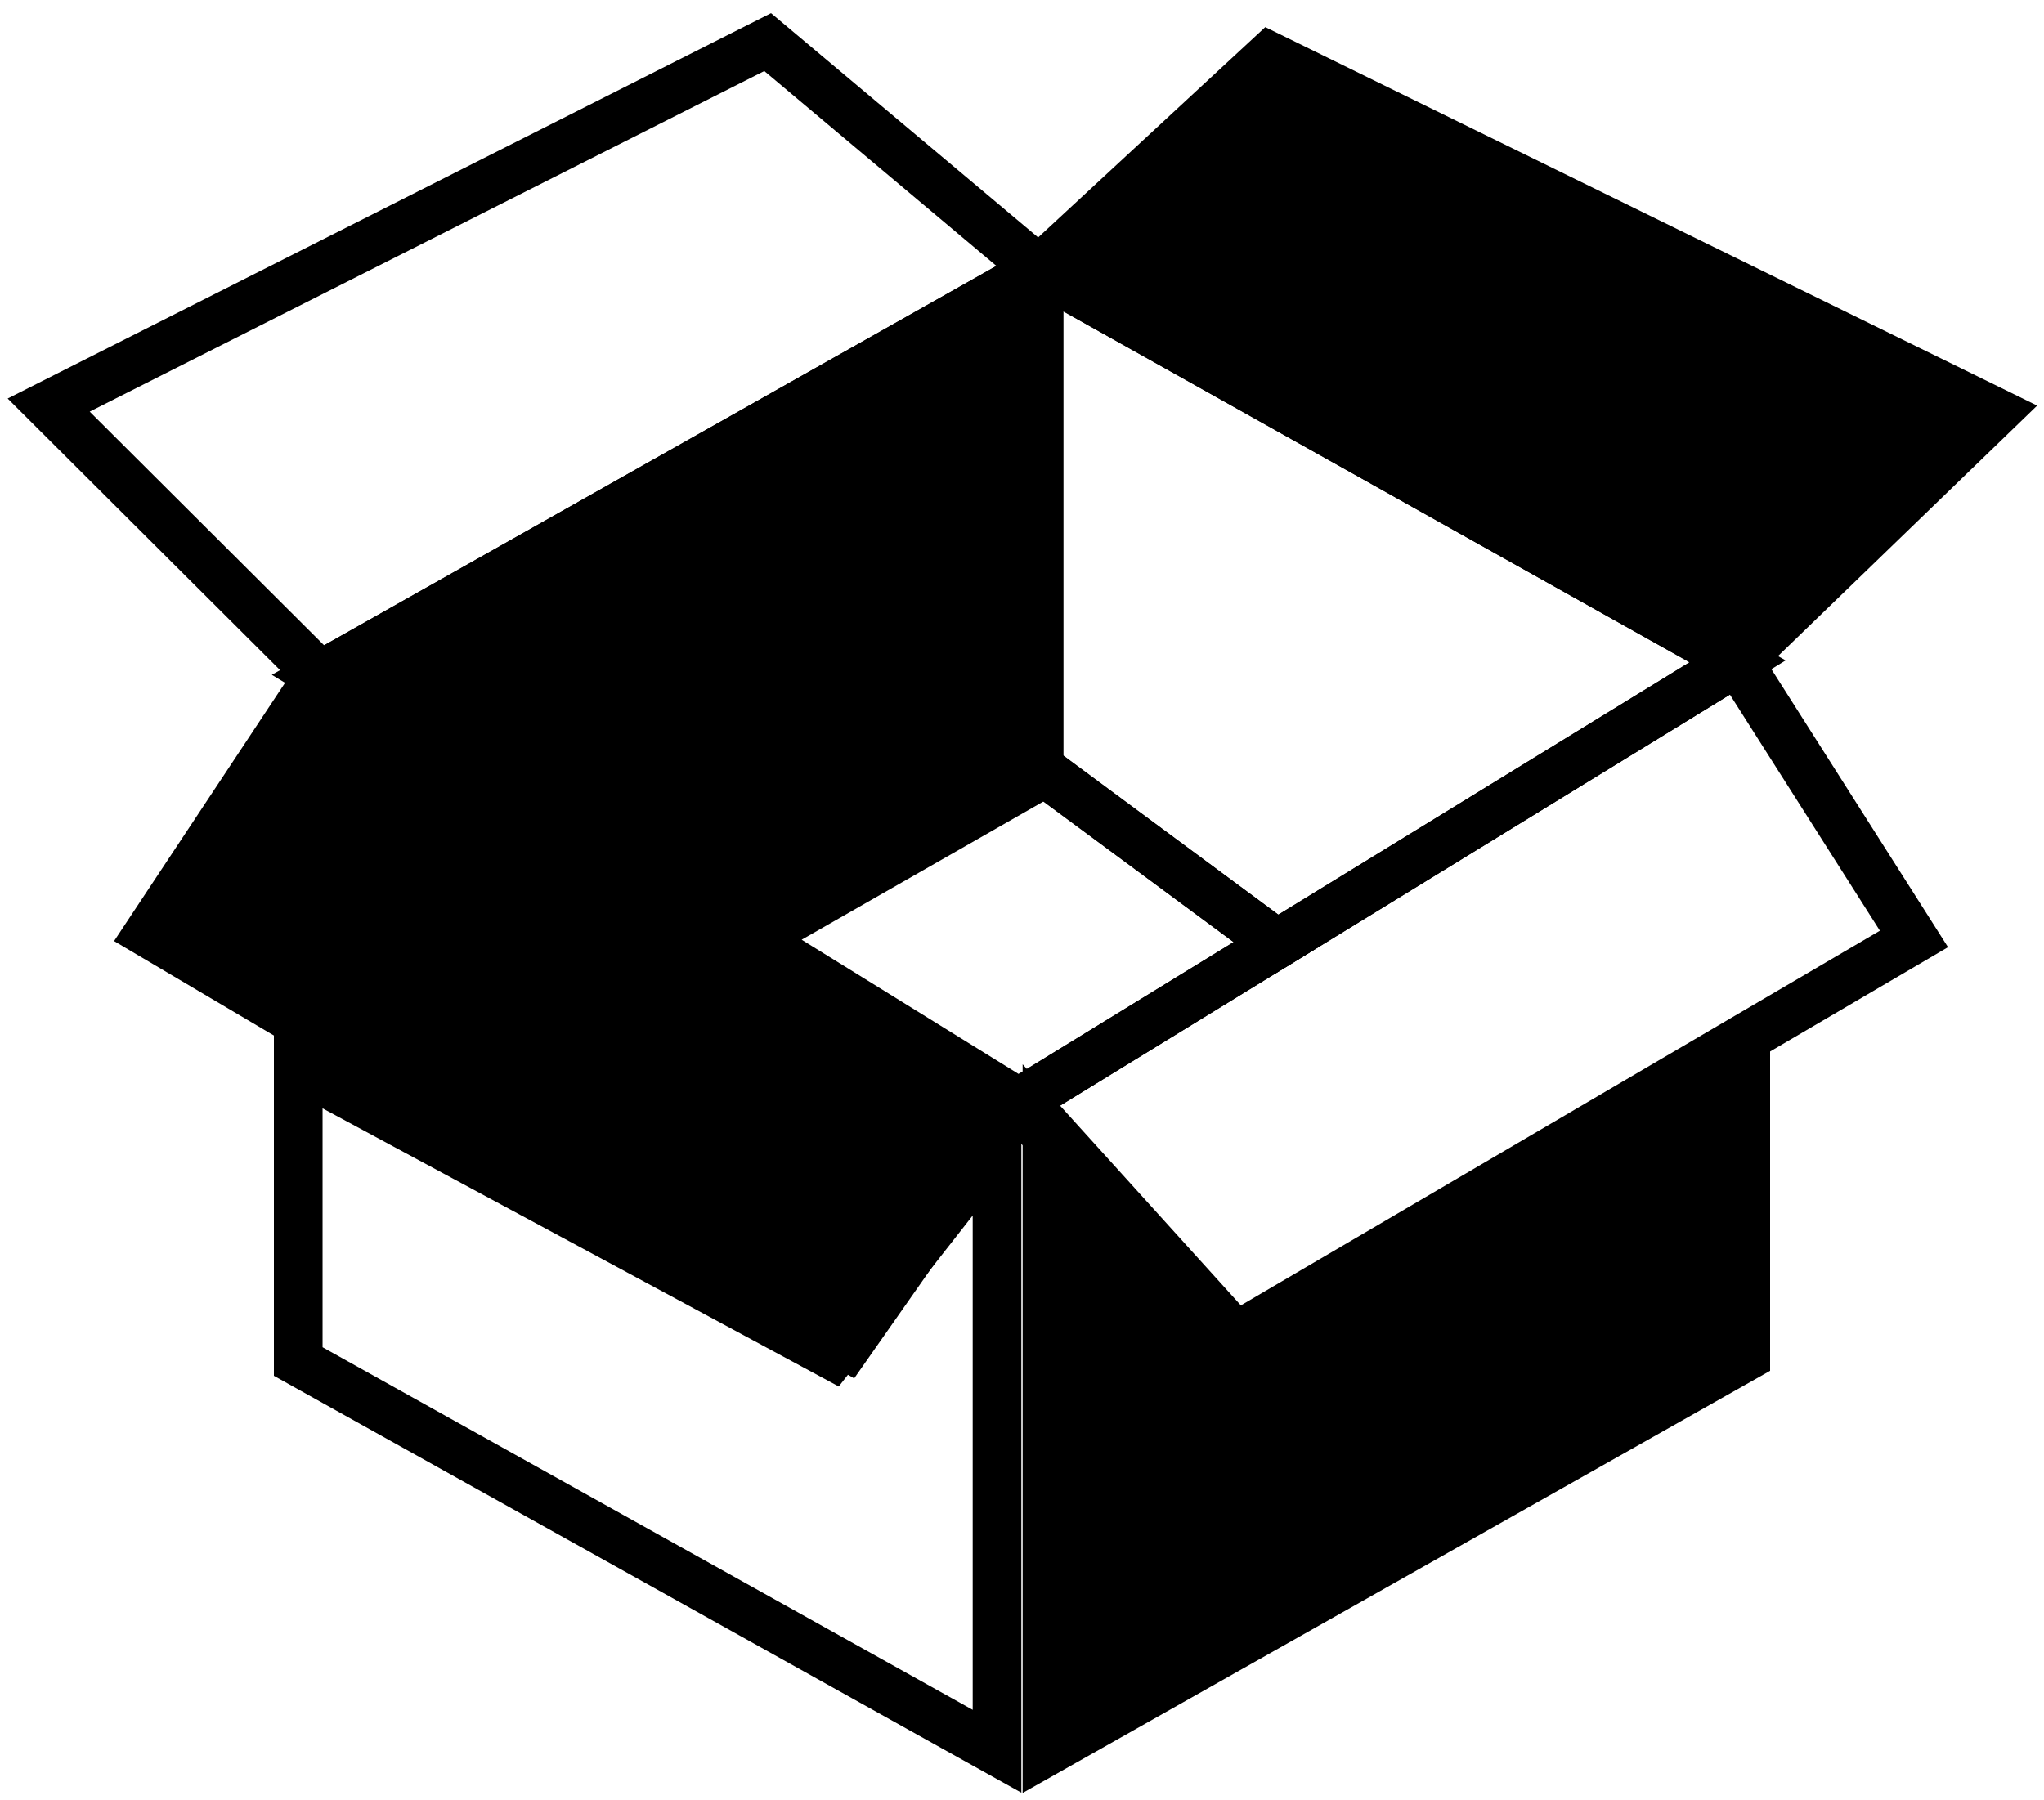 <svg viewBox="0 0 42 37" fill="none" xmlns="http://www.w3.org/2000/svg">
<path fill-rule="evenodd" clip-rule="evenodd" d="M6.575 13.884L21.348 5.546V15.786L15.495 19.296L6.575 13.884Z" fill="currentColor" stroke="currentColor" stroke-miterlimit="22.926"/>
<path fill-rule="evenodd" clip-rule="evenodd" d="M26.241 19.401L21.349 15.786V5.546L35.704 13.592L26.241 19.401Z" stroke="currentColor" stroke-miterlimit="22.926"/>
<path fill-rule="evenodd" clip-rule="evenodd" d="M20.93 22.66L26.241 19.4L21.479 15.874L15.495 19.296L20.93 22.66Z" stroke="currentColor" stroke-miterlimit="22.926"/>
<path fill-rule="evenodd" clip-rule="evenodd" d="M25.111 27.634L20.93 22.661L35.704 13.592L39.328 19.297L25.111 27.634Z" stroke="currentColor" stroke-miterlimit="22.926"/>
<path fill-rule="evenodd" clip-rule="evenodd" d="M26.087 1.157L41 8.471L35.704 13.591L21.349 5.545L26.087 1.157Z" fill="currentColor" stroke="currentColor" stroke-miterlimit="22.926"/>
<path fill-rule="evenodd" clip-rule="evenodd" d="M15.774 0.865L21.348 5.546L6.575 13.884L1 8.325L15.774 0.865Z" stroke="currentColor" stroke-miterlimit="22.926"/>
<path fill-rule="evenodd" clip-rule="evenodd" d="M6.128 27.982V21.941L17.101 27.855L20.487 23.532V35.992L6.128 27.982Z" stroke="currentColor" stroke-miterlimit="22.926"/>
<path fill-rule="evenodd" clip-rule="evenodd" d="M35.872 27.881V21.941L25.539 27.619L21.513 23.171V35.992L35.872 27.881Z" fill="currentColor" stroke="currentColor" stroke-miterlimit="22.926"/>
<path fill-rule="evenodd" clip-rule="evenodd" d="M17.407 27.663L20.891 22.689L6.536 13.913L3.051 19.178L17.407 27.663Z" fill="currentColor" stroke="currentColor" stroke-miterlimit="22.926"/>
</svg>
